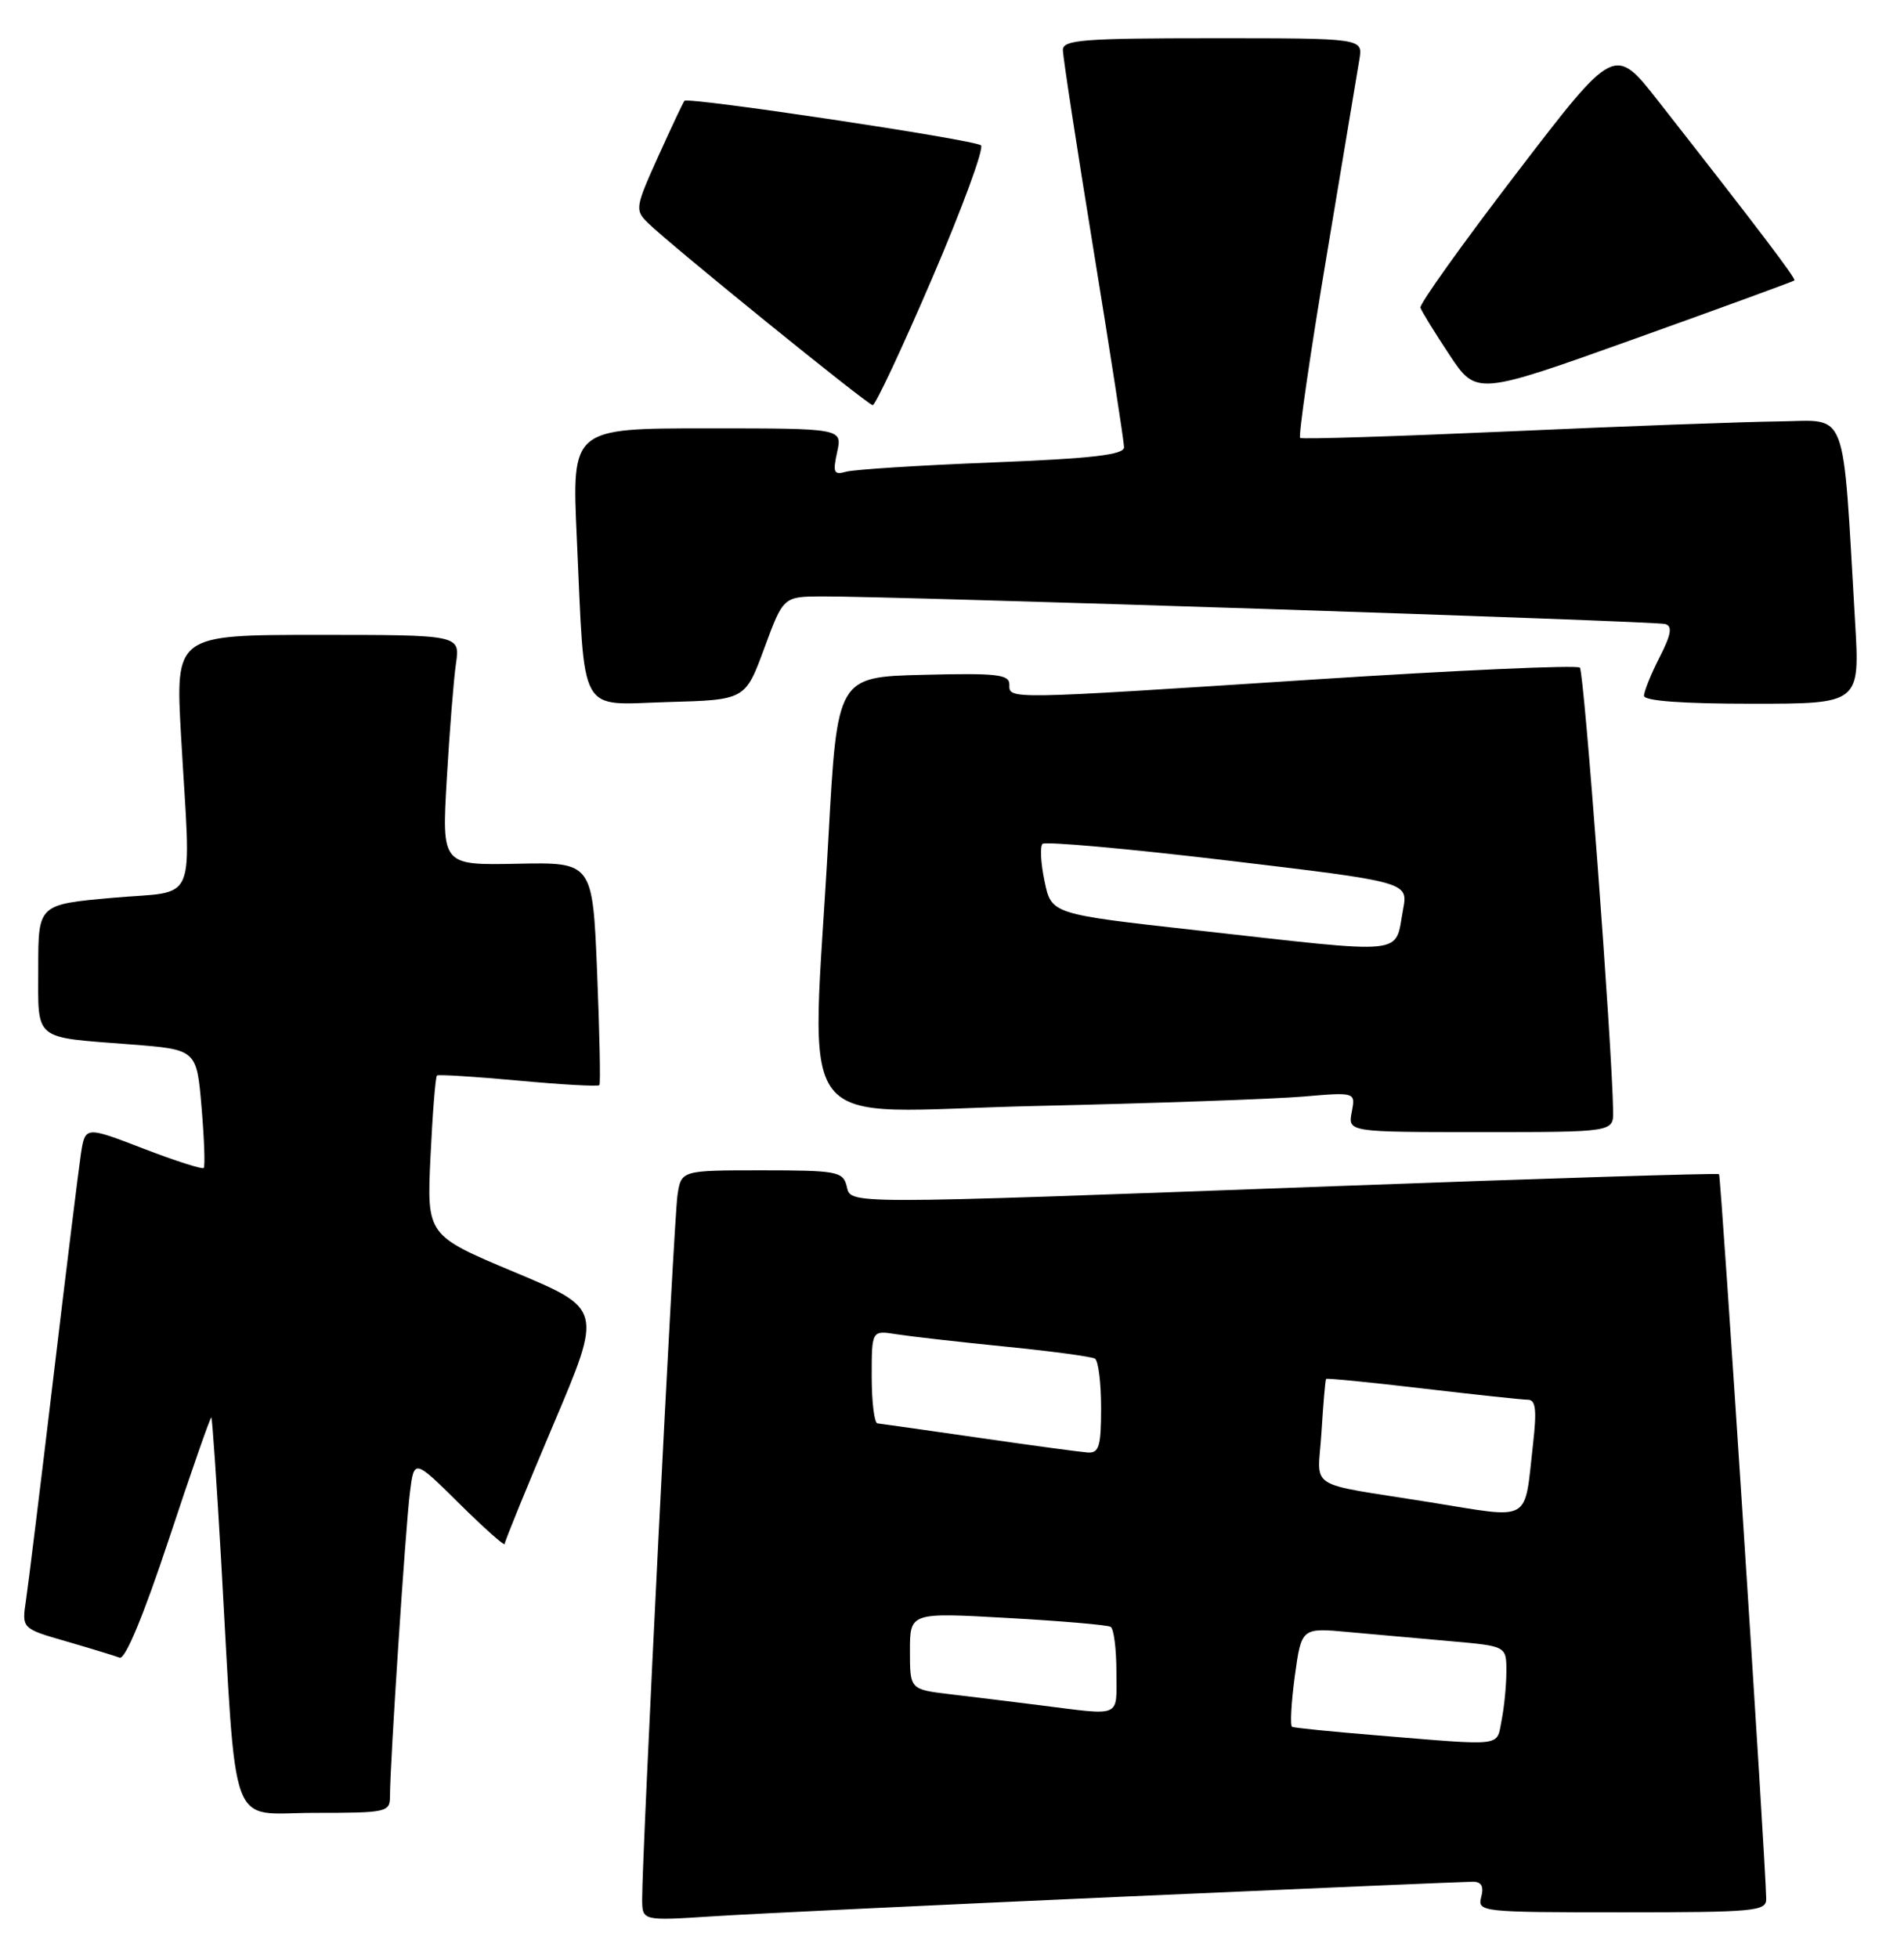 <?xml version="1.0" encoding="UTF-8" standalone="no"?>
<!DOCTYPE svg PUBLIC "-//W3C//DTD SVG 1.1//EN" "http://www.w3.org/Graphics/SVG/1.1/DTD/svg11.dtd" >
<svg xmlns="http://www.w3.org/2000/svg" xmlns:xlink="http://www.w3.org/1999/xlink" version="1.1" viewBox="0 0 249 256">
 <g >
 <path fill="currentColor"
d=" M 146.73 247.96 C 171.06 246.88 191.70 246.00 192.60 246.00 C 193.74 246.00 194.08 246.60 193.71 248.00 C 193.20 249.95 193.68 250.00 212.09 250.00 C 229.44 250.00 231.00 249.86 230.98 248.25 C 230.93 243.65 225.07 153.74 224.81 153.50 C 224.64 153.35 202.00 154.05 174.50 155.07 C 109.05 157.48 111.36 157.49 110.71 155.00 C 110.23 153.16 109.35 153.00 99.64 153.00 C 89.09 153.00 89.09 153.00 88.60 156.25 C 88.12 159.39 83.95 242.61 83.98 248.31 C 84.00 251.12 84.00 251.12 93.25 250.52 C 98.34 250.19 122.41 249.04 146.73 247.96 Z  M 51.00 234.78 C 51.00 230.63 53.04 199.53 53.61 195.11 C 54.16 190.72 54.16 190.72 60.08 196.58 C 63.34 199.80 66.00 202.17 66.00 201.84 C 66.00 201.51 68.88 194.46 72.39 186.18 C 78.78 171.12 78.78 171.12 67.29 166.31 C 55.81 161.50 55.81 161.50 56.30 151.19 C 56.57 145.52 56.95 140.75 57.15 140.60 C 57.34 140.45 62.14 140.75 67.80 141.27 C 73.47 141.80 78.24 142.06 78.39 141.86 C 78.55 141.66 78.41 135.02 78.09 127.11 C 77.50 112.72 77.50 112.72 67.64 112.92 C 57.77 113.12 57.77 113.12 58.43 101.81 C 58.79 95.59 59.33 88.81 59.63 86.75 C 60.18 83.00 60.18 83.00 41.55 83.00 C 22.93 83.00 22.93 83.00 23.68 96.25 C 24.97 118.88 26.04 116.36 14.75 117.37 C 5.00 118.24 5.00 118.24 5.00 126.55 C 5.00 136.19 4.21 135.54 17.11 136.54 C 25.72 137.21 25.72 137.21 26.36 144.77 C 26.71 148.93 26.84 152.49 26.64 152.69 C 26.44 152.89 22.87 151.75 18.71 150.14 C 11.14 147.23 11.14 147.23 10.58 150.86 C 10.28 152.86 8.66 165.97 6.99 180.00 C 5.32 194.03 3.70 207.16 3.40 209.20 C 2.84 212.90 2.84 212.90 8.67 214.58 C 11.88 215.51 15.02 216.47 15.65 216.71 C 16.38 216.98 18.79 211.16 22.12 201.12 C 25.04 192.30 27.52 185.19 27.64 185.31 C 27.76 185.43 28.34 193.85 28.92 204.01 C 31.00 240.42 29.74 237.00 41.09 237.00 C 50.67 237.00 51.00 236.92 51.00 234.78 Z  M 210.96 145.25 C 210.82 136.59 207.17 87.83 206.61 87.28 C 206.25 86.92 190.55 87.62 171.73 88.84 C 131.21 91.47 132.00 91.46 132.00 89.47 C 132.00 88.16 130.31 87.98 120.75 88.22 C 109.50 88.50 109.50 88.50 108.34 109.50 C 106.14 149.57 102.88 145.33 135.25 144.59 C 150.79 144.24 166.60 143.68 170.39 143.36 C 177.28 142.77 177.28 142.77 176.78 145.38 C 176.28 148.00 176.28 148.00 193.64 148.00 C 211.00 148.00 211.00 148.00 210.96 145.25 Z  M 99.95 84.75 C 102.44 78.00 102.44 78.00 107.47 77.97 C 116.65 77.93 216.48 81.19 217.78 81.58 C 218.74 81.87 218.56 82.94 217.03 85.94 C 215.91 88.13 215.00 90.39 215.00 90.96 C 215.00 91.63 220.01 92.00 229.12 92.00 C 243.24 92.00 243.24 92.00 242.60 81.25 C 240.92 52.69 241.79 54.99 232.65 55.09 C 228.17 55.14 212.35 55.72 197.50 56.39 C 182.65 57.05 170.29 57.44 170.03 57.25 C 169.78 57.06 171.31 46.46 173.45 33.70 C 175.58 20.94 177.53 9.26 177.78 7.75 C 178.23 5.00 178.23 5.00 158.61 5.00 C 141.65 5.00 139.00 5.21 139.00 6.53 C 139.00 7.38 140.80 19.12 143.00 32.62 C 145.20 46.13 147.00 57.76 147.00 58.47 C 147.00 59.46 142.86 59.94 129.75 60.46 C 120.26 60.83 111.67 61.38 110.65 61.67 C 109.04 62.13 108.89 61.79 109.48 59.10 C 110.16 56.00 110.16 56.00 92.47 56.00 C 74.78 56.00 74.78 56.00 75.43 70.25 C 76.52 93.99 75.48 92.12 87.32 91.78 C 97.46 91.50 97.46 91.50 99.95 84.75 Z  M 121.92 36.34 C 125.86 27.17 128.72 19.37 128.29 19.00 C 127.43 18.26 90.01 12.65 89.51 13.18 C 89.35 13.35 87.81 16.63 86.08 20.45 C 83.08 27.09 83.02 27.47 84.72 29.13 C 87.73 32.08 113.46 52.93 114.13 52.97 C 114.48 52.98 117.99 45.50 121.92 36.34 Z  M 234.67 36.66 C 234.90 36.43 230.00 29.97 216.86 13.21 C 211.14 5.91 211.14 5.91 198.32 22.65 C 191.27 31.85 185.62 39.76 185.76 40.22 C 185.90 40.68 187.61 43.45 189.55 46.38 C 193.08 51.70 193.08 51.70 213.76 44.30 C 225.13 40.23 234.54 36.79 234.67 36.66 Z  M 180.00 226.86 C 174.23 226.39 169.27 225.89 168.98 225.75 C 168.70 225.61 168.86 222.64 169.33 219.14 C 170.20 212.79 170.20 212.79 176.35 213.36 C 179.73 213.67 185.76 214.21 189.75 214.56 C 197.00 215.20 197.00 215.20 197.00 218.48 C 197.00 220.28 196.72 223.16 196.38 224.88 C 195.67 228.41 196.95 228.25 180.00 226.86 Z  M 136.00 222.93 C 132.43 222.48 127.14 221.83 124.25 221.49 C 119.00 220.86 119.00 220.86 119.00 215.83 C 119.00 210.80 119.00 210.80 131.75 211.52 C 138.76 211.91 144.84 212.43 145.25 212.68 C 145.66 212.92 146.00 215.57 146.00 218.56 C 146.00 224.67 146.86 224.29 136.00 222.93 Z  M 187.00 196.39 C 170.45 193.73 172.35 194.95 172.82 187.24 C 173.05 183.53 173.32 180.40 173.42 180.27 C 173.53 180.15 179.22 180.71 186.06 181.52 C 192.90 182.32 199.09 182.99 199.82 182.99 C 200.84 183.00 200.99 184.32 200.49 188.75 C 199.30 199.24 200.50 198.56 187.00 196.39 Z  M 128.00 187.96 C 121.12 186.97 115.16 186.12 114.75 186.08 C 114.34 186.03 114.00 183.28 114.00 179.95 C 114.00 173.91 114.00 173.91 117.25 174.43 C 119.04 174.71 125.43 175.44 131.45 176.04 C 137.47 176.64 142.76 177.35 143.20 177.62 C 143.64 177.90 144.00 180.79 144.00 184.06 C 144.00 189.09 143.73 189.98 142.25 189.89 C 141.29 189.82 134.88 188.96 128.00 187.96 Z  M 156.50 121.62 C 137.50 119.50 137.50 119.50 136.61 115.23 C 136.11 112.88 135.99 110.67 136.34 110.32 C 136.69 109.98 147.59 110.95 160.57 112.50 C 184.17 115.31 184.17 115.31 183.49 118.90 C 182.35 124.97 184.55 124.75 156.50 121.62 Z "/>
</g>
</svg>